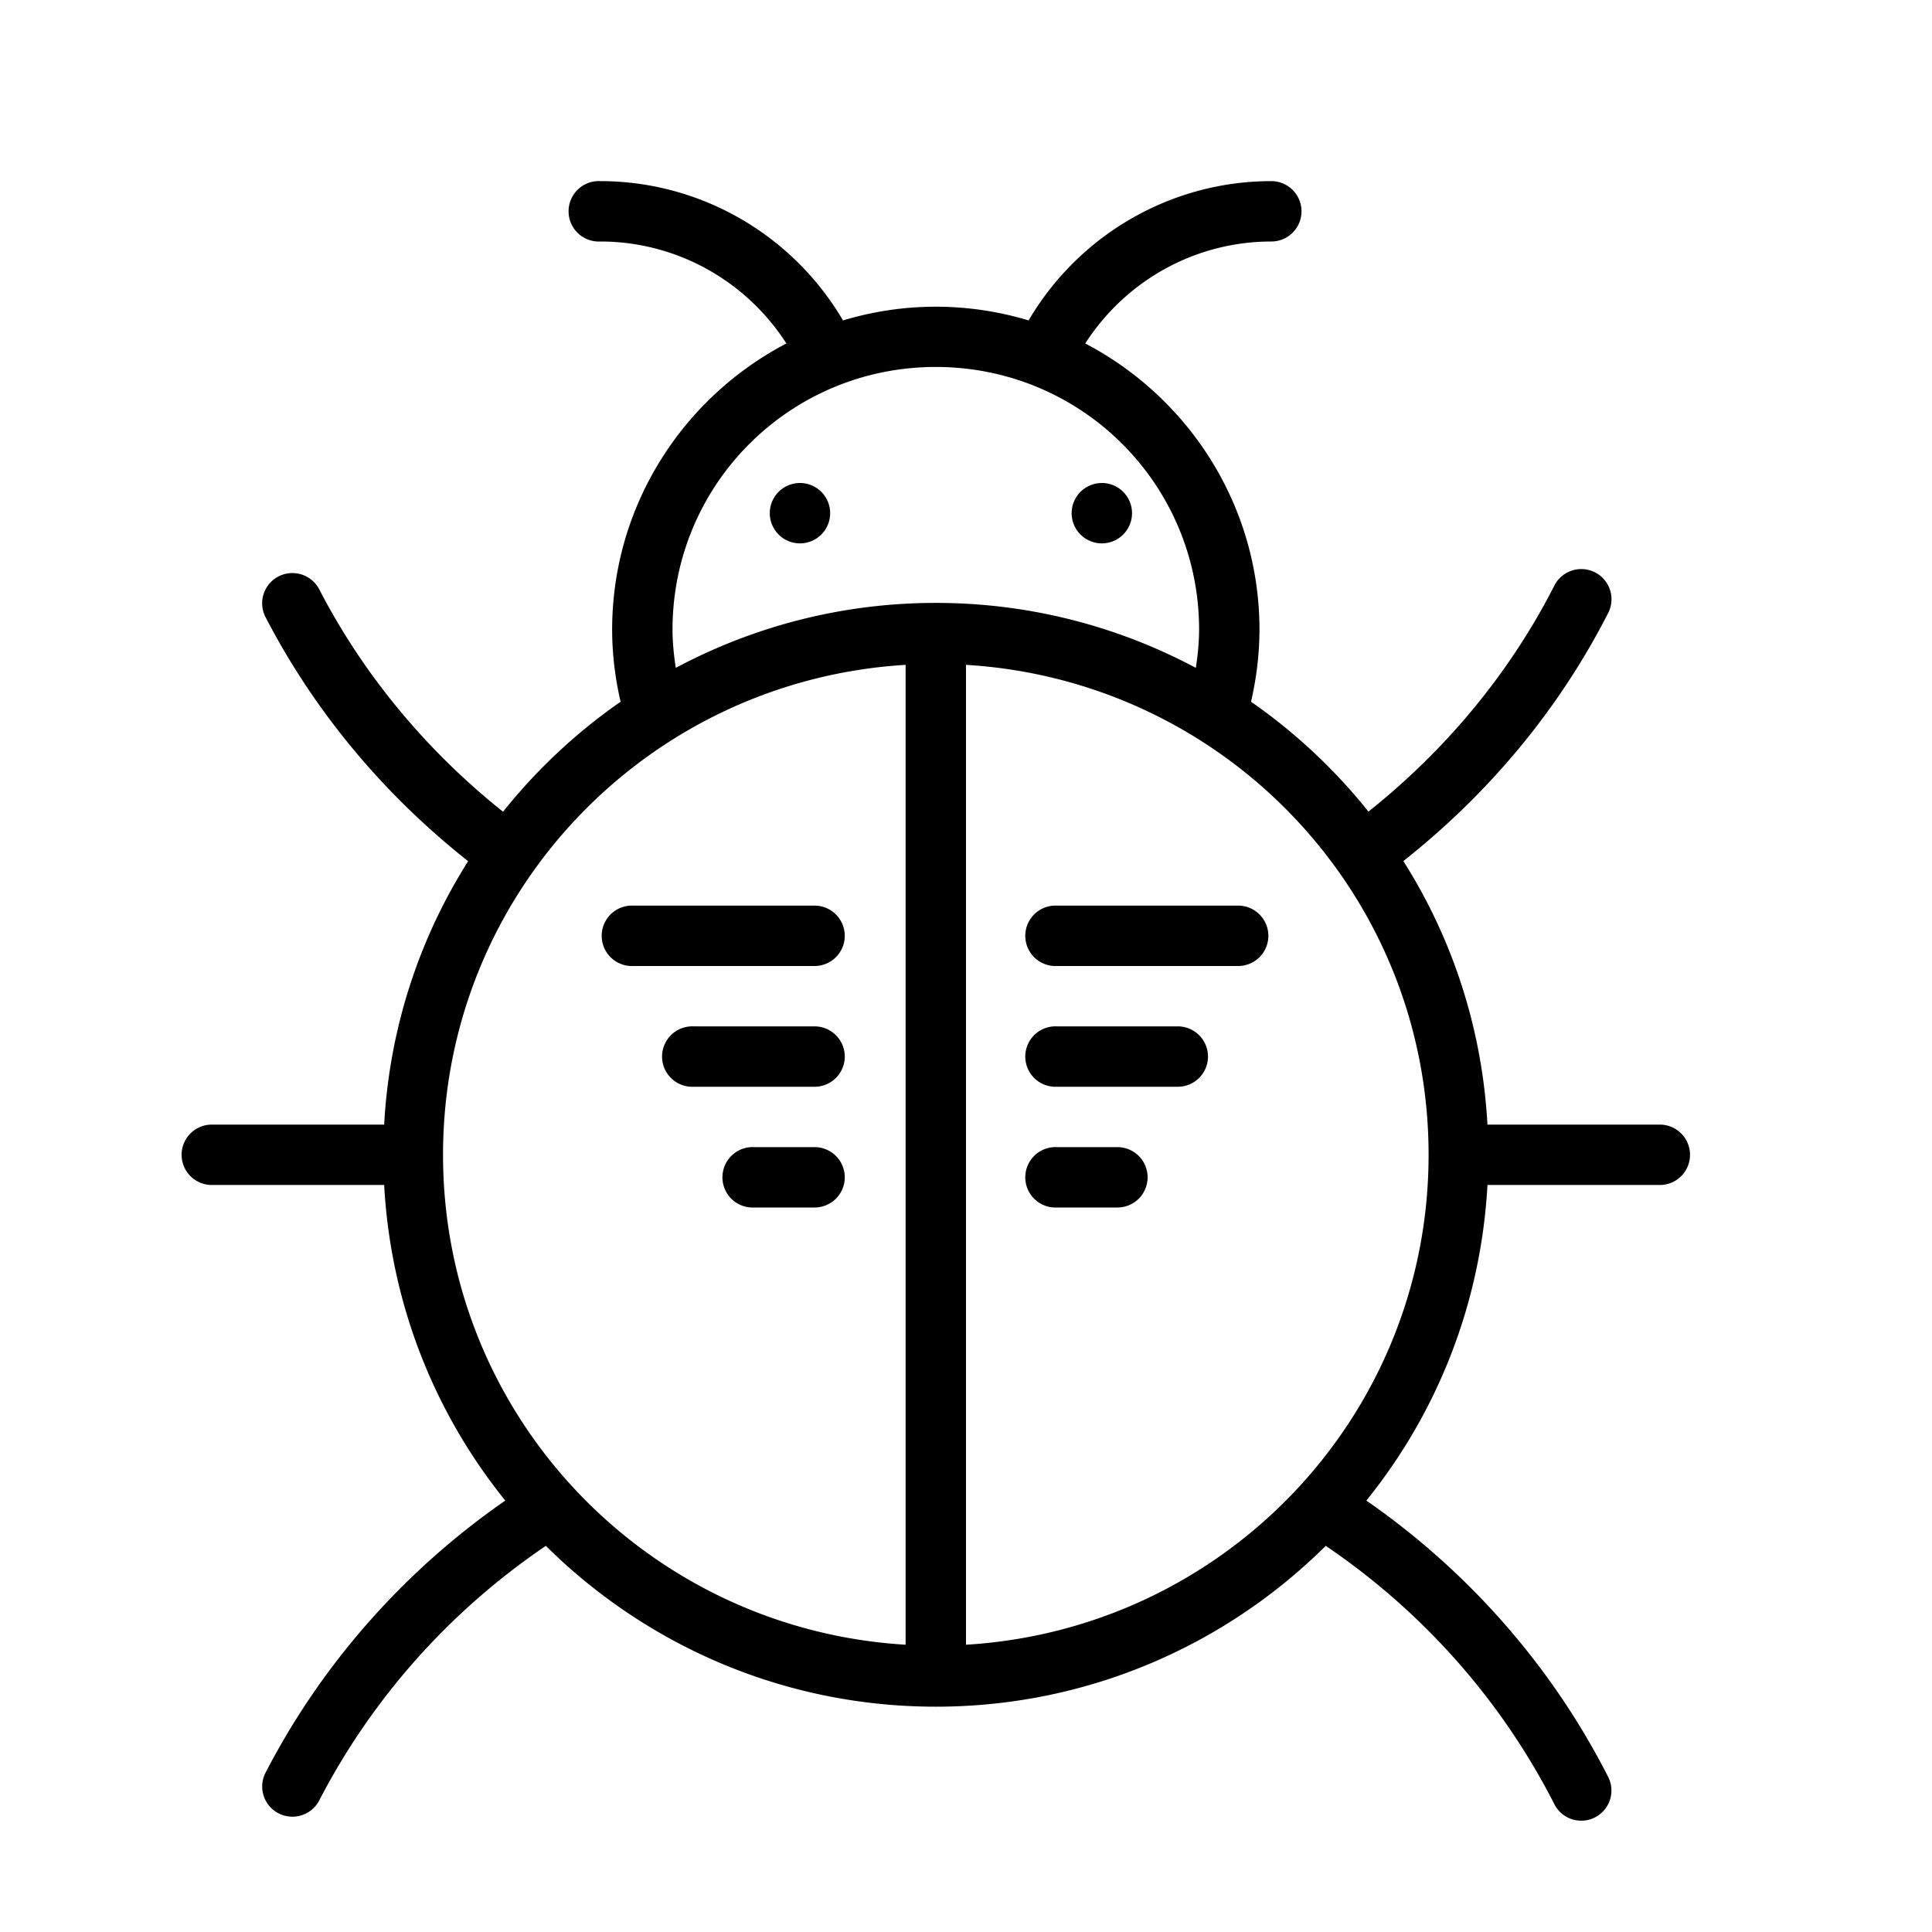 <svg xmlns="http://www.w3.org/2000/svg" width="32" height="32" viewBox="0 0 32 32"><path style="line-height:normal;text-indent:0;text-align:start;text-decoration-line:none;text-decoration-style:solid;text-decoration-color:#000;text-transform:none;block-progression:tb;white-space:normal;isolation:auto;mix-blend-mode:normal;solid-color:#000;solid-opacity:1" d="M 9.893 3 A 0.5 0.5 0 0 0 9.943 4 C 11.2 4 12.354 4.645 13.025 5.689 C 11.313 6.584 10.139 8.373 10.139 10.432 C 10.14 10.834 10.188 11.232 10.279 11.621 A 0.5 0.5 0 0 0 10.279 11.623 C 9.545 12.133 8.889 12.748 8.332 13.445 C 7.075 12.442 6.032 11.197 5.291 9.768 A 0.5 0.5 0 0 0 4.846 9.492 A 0.5 0.5 0 0 0 4.402 10.229 C 5.217 11.8 6.366 13.167 7.754 14.264 C 6.946 15.54 6.45 17.029 6.363 18.627 L 3.508 18.627 A 0.5 0.5 0 1 0 3.508 19.627 L 6.363 19.627 C 6.471 21.6 7.2 23.407 8.369 24.854 C 6.703 26.01 5.337 27.55 4.402 29.354 A 0.5 0.5 0 0 0 4.846 30.09 A 0.5 0.5 0 0 0 5.291 29.814 C 6.17 28.119 7.461 26.675 9.041 25.604 C 10.699 27.249 12.982 28.268 15.5 28.268 C 18.018 28.268 20.301 27.249 21.959 25.604 C 23.558 26.688 24.863 28.154 25.742 29.877 A 0.5 0.5 0 0 0 26.17 30.156 A 0.5 0.5 0 0 0 26.633 29.424 C 25.697 27.591 24.319 26.025 22.631 24.854 C 23.8 23.407 24.529 21.6 24.637 19.627 L 27.492 19.627 A 0.5 0.5 0 1 0 27.492 18.627 L 24.637 18.627 C 24.549 17.028 24.053 15.539 23.244 14.262 C 24.652 13.149 25.816 11.76 26.633 10.16 A 0.5 0.5 0 0 0 26.17 9.426 A 0.5 0.5 0 0 0 25.742 9.705 C 25 11.16 23.942 12.425 22.666 13.443 C 22.11 12.747 21.455 12.133 20.721 11.623 A 0.5 0.5 0 0 0 20.721 11.621 C 20.812 11.231 20.859 10.832 20.861 10.432 C 20.861 8.373 19.687 6.584 17.975 5.689 C 18.646 4.645 19.8 4 21.057 4 A 0.5 0.5 0 1 0 21.057 3 C 19.399 3 17.873 3.885 17.037 5.307 C 16.55 5.161 16.034 5.08 15.5 5.08 C 14.966 5.08 14.45 5.161 13.963 5.307 C 13.127 3.885 11.601 3 9.943 3 A 0.5 0.5 0 0 0 9.893 3 z M 15.5 6.078 C 17.915 6.078 19.861 8.021 19.861 10.43 C 19.86 10.642 19.839 10.853 19.807 11.062 C 18.522 10.377 17.057 9.986 15.5 9.986 C 13.943 9.986 12.478 10.377 11.193 11.062 C 11.161 10.852 11.139 10.64 11.139 10.428 C 11.14 8.02 13.085 6.078 15.5 6.078 z M 13.25 8 A 0.5 0.5 0 0 0 12.75 8.5 A 0.5 0.5 0 0 0 13.25 9 A 0.5 0.5 0 0 0 13.75 8.5 A 0.5 0.5 0 0 0 13.25 8 z M 18.25 8 A 0.5 0.5 0 0 0 17.75 8.5 A 0.5 0.5 0 0 0 18.25 9 A 0.5 0.5 0 0 0 18.75 8.5 A 0.5 0.5 0 0 0 18.25 8 z M 15 11.012 L 15 27.242 C 10.721 26.984 7.338 23.46 7.338 19.127 C 7.338 14.794 10.721 11.27 15 11.012 z M 16 11.012 C 20.279 11.27 23.662 14.794 23.662 19.127 C 23.662 23.46 20.279 26.984 16 27.242 L 16 11.012 z M 10.441 15 A 0.5 0.5 0 0 0 10.492 16 L 13.492 16 A 0.5 0.5 0 1 0 13.492 15 L 10.492 15 A 0.5 0.5 0 0 0 10.441 15 z M 17.457 15 A 0.5 0.5 0 0 0 17.508 16 L 20.508 16 A 0.5 0.5 0 1 0 20.508 15 L 17.508 15 A 0.5 0.5 0 0 0 17.457 15 z M 11.441 17 A 0.5 0.5 0 0 0 11.492 18 L 13.492 18 A 0.5 0.5 0 1 0 13.492 17 L 11.492 17 A 0.5 0.5 0 0 0 11.441 17 z M 17.457 17 A 0.5 0.5 0 0 0 17.508 18 L 19.508 18 A 0.5 0.5 0 1 0 19.508 17 L 17.508 17 A 0.5 0.5 0 0 0 17.457 17 z M 12.441 19 A 0.5 0.5 0 0 0 12.492 20 L 13.492 20 A 0.5 0.5 0 1 0 13.492 19 L 12.492 19 A 0.5 0.5 0 0 0 12.441 19 z M 17.457 19 A 0.5 0.5 0 0 0 17.508 20 L 18.508 20 A 0.5 0.5 0 1 0 18.508 19 L 17.508 19 A 0.5 0.5 0 0 0 17.457 19 z " color="#000" enable-background="accumulate" font-family="sans-serif" font-weight="400" overflow="visible"/></svg>